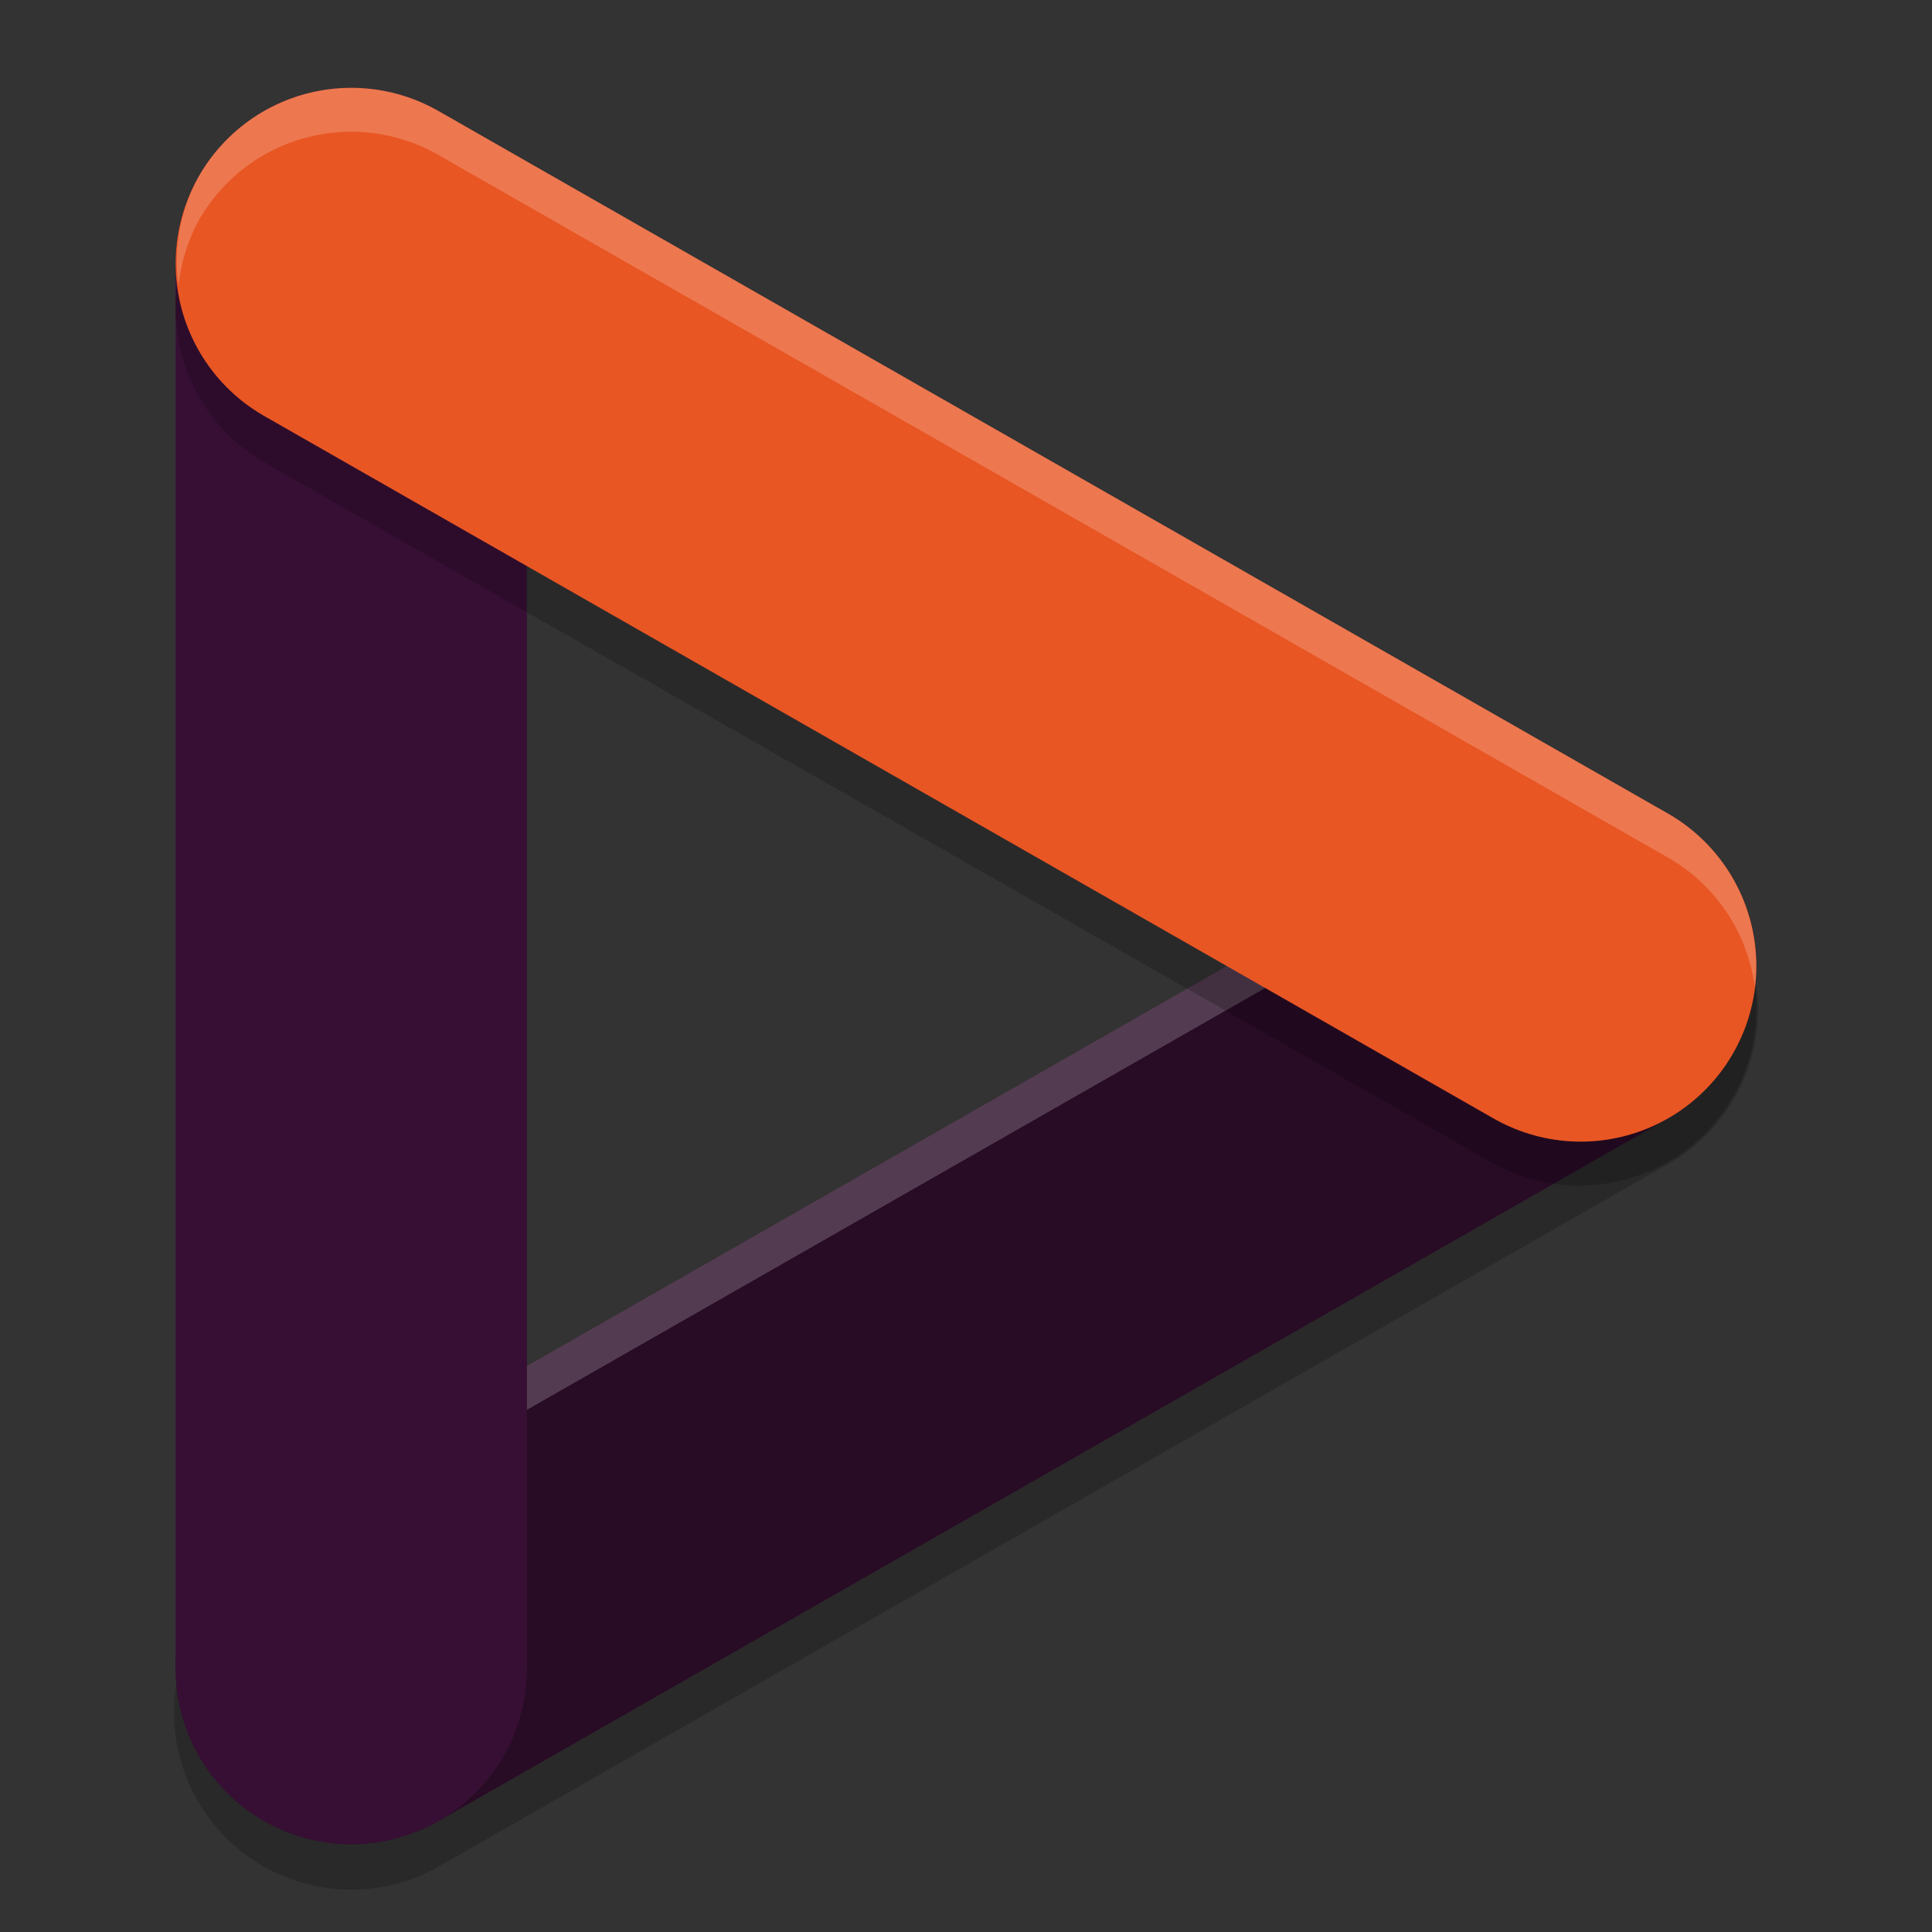 <svg xmlns="http://www.w3.org/2000/svg" width="22" height="22" version="1.1">
 <rect width="100%" height="100%" fill="#333333" stroke="none"/>
 <path style="fill:none;stroke:#000000;stroke-width:4.035;stroke-linecap:round;opacity:0.2" d="m 18,11.5 -14,8"/>
 <path style="fill:none;stroke:#280b25;stroke-width:4;stroke-linecap:round" d="M 18,11 4,19"/>
 <path style="fill:#ffffff;opacity:0.2" d="M 18.008 9 A 2 2 0 0 0 17.008 9.264 L 3.008 17.264 A 2 2 0 0 0 2.033 19.248 A 2 2 0 0 1 3.008 17.764 L 17.008 9.764 A 2 2 0 0 1 18.525 9.57 A 2 2 0 0 1 19.736 10.508 A 2 2 0 0 1 19.982 11.262 A 2 2 0 0 0 19.736 10.008 A 2 2 0 0 0 18.525 9.07 A 2 2 0 0 0 18.008 9 z"/>
 <path style="fill:none;stroke:#370f34;stroke-width:4;stroke-linecap:round" d="M 4,3 V 19"/>
 <path style="opacity:0.2;fill:none;stroke:#000000;stroke-width:4.035;stroke-linecap:round" d="M 4.017,3.517 17.983,11.483"/>
 <path style="fill:none;stroke:#e85624;stroke-width:4;stroke-linecap:round" d="m 4,3 14,8"/>
 <path style="fill:#ffffff;opacity:0.2" d="M 3.992 1 A 2 2 0 0 0 3.475 1.07 A 2 2 0 0 0 2.264 2.008 A 2 2 0 0 0 2.033 3.252 A 2 2 0 0 1 2.264 2.508 A 2 2 0 0 1 3.475 1.57 A 2 2 0 0 1 4.992 1.764 L 18.992 9.764 A 2 2 0 0 1 19.982 11.238 A 2 2 0 0 0 18.992 9.264 L 4.992 1.264 A 2 2 0 0 0 3.992 1 z"/>
</svg>
